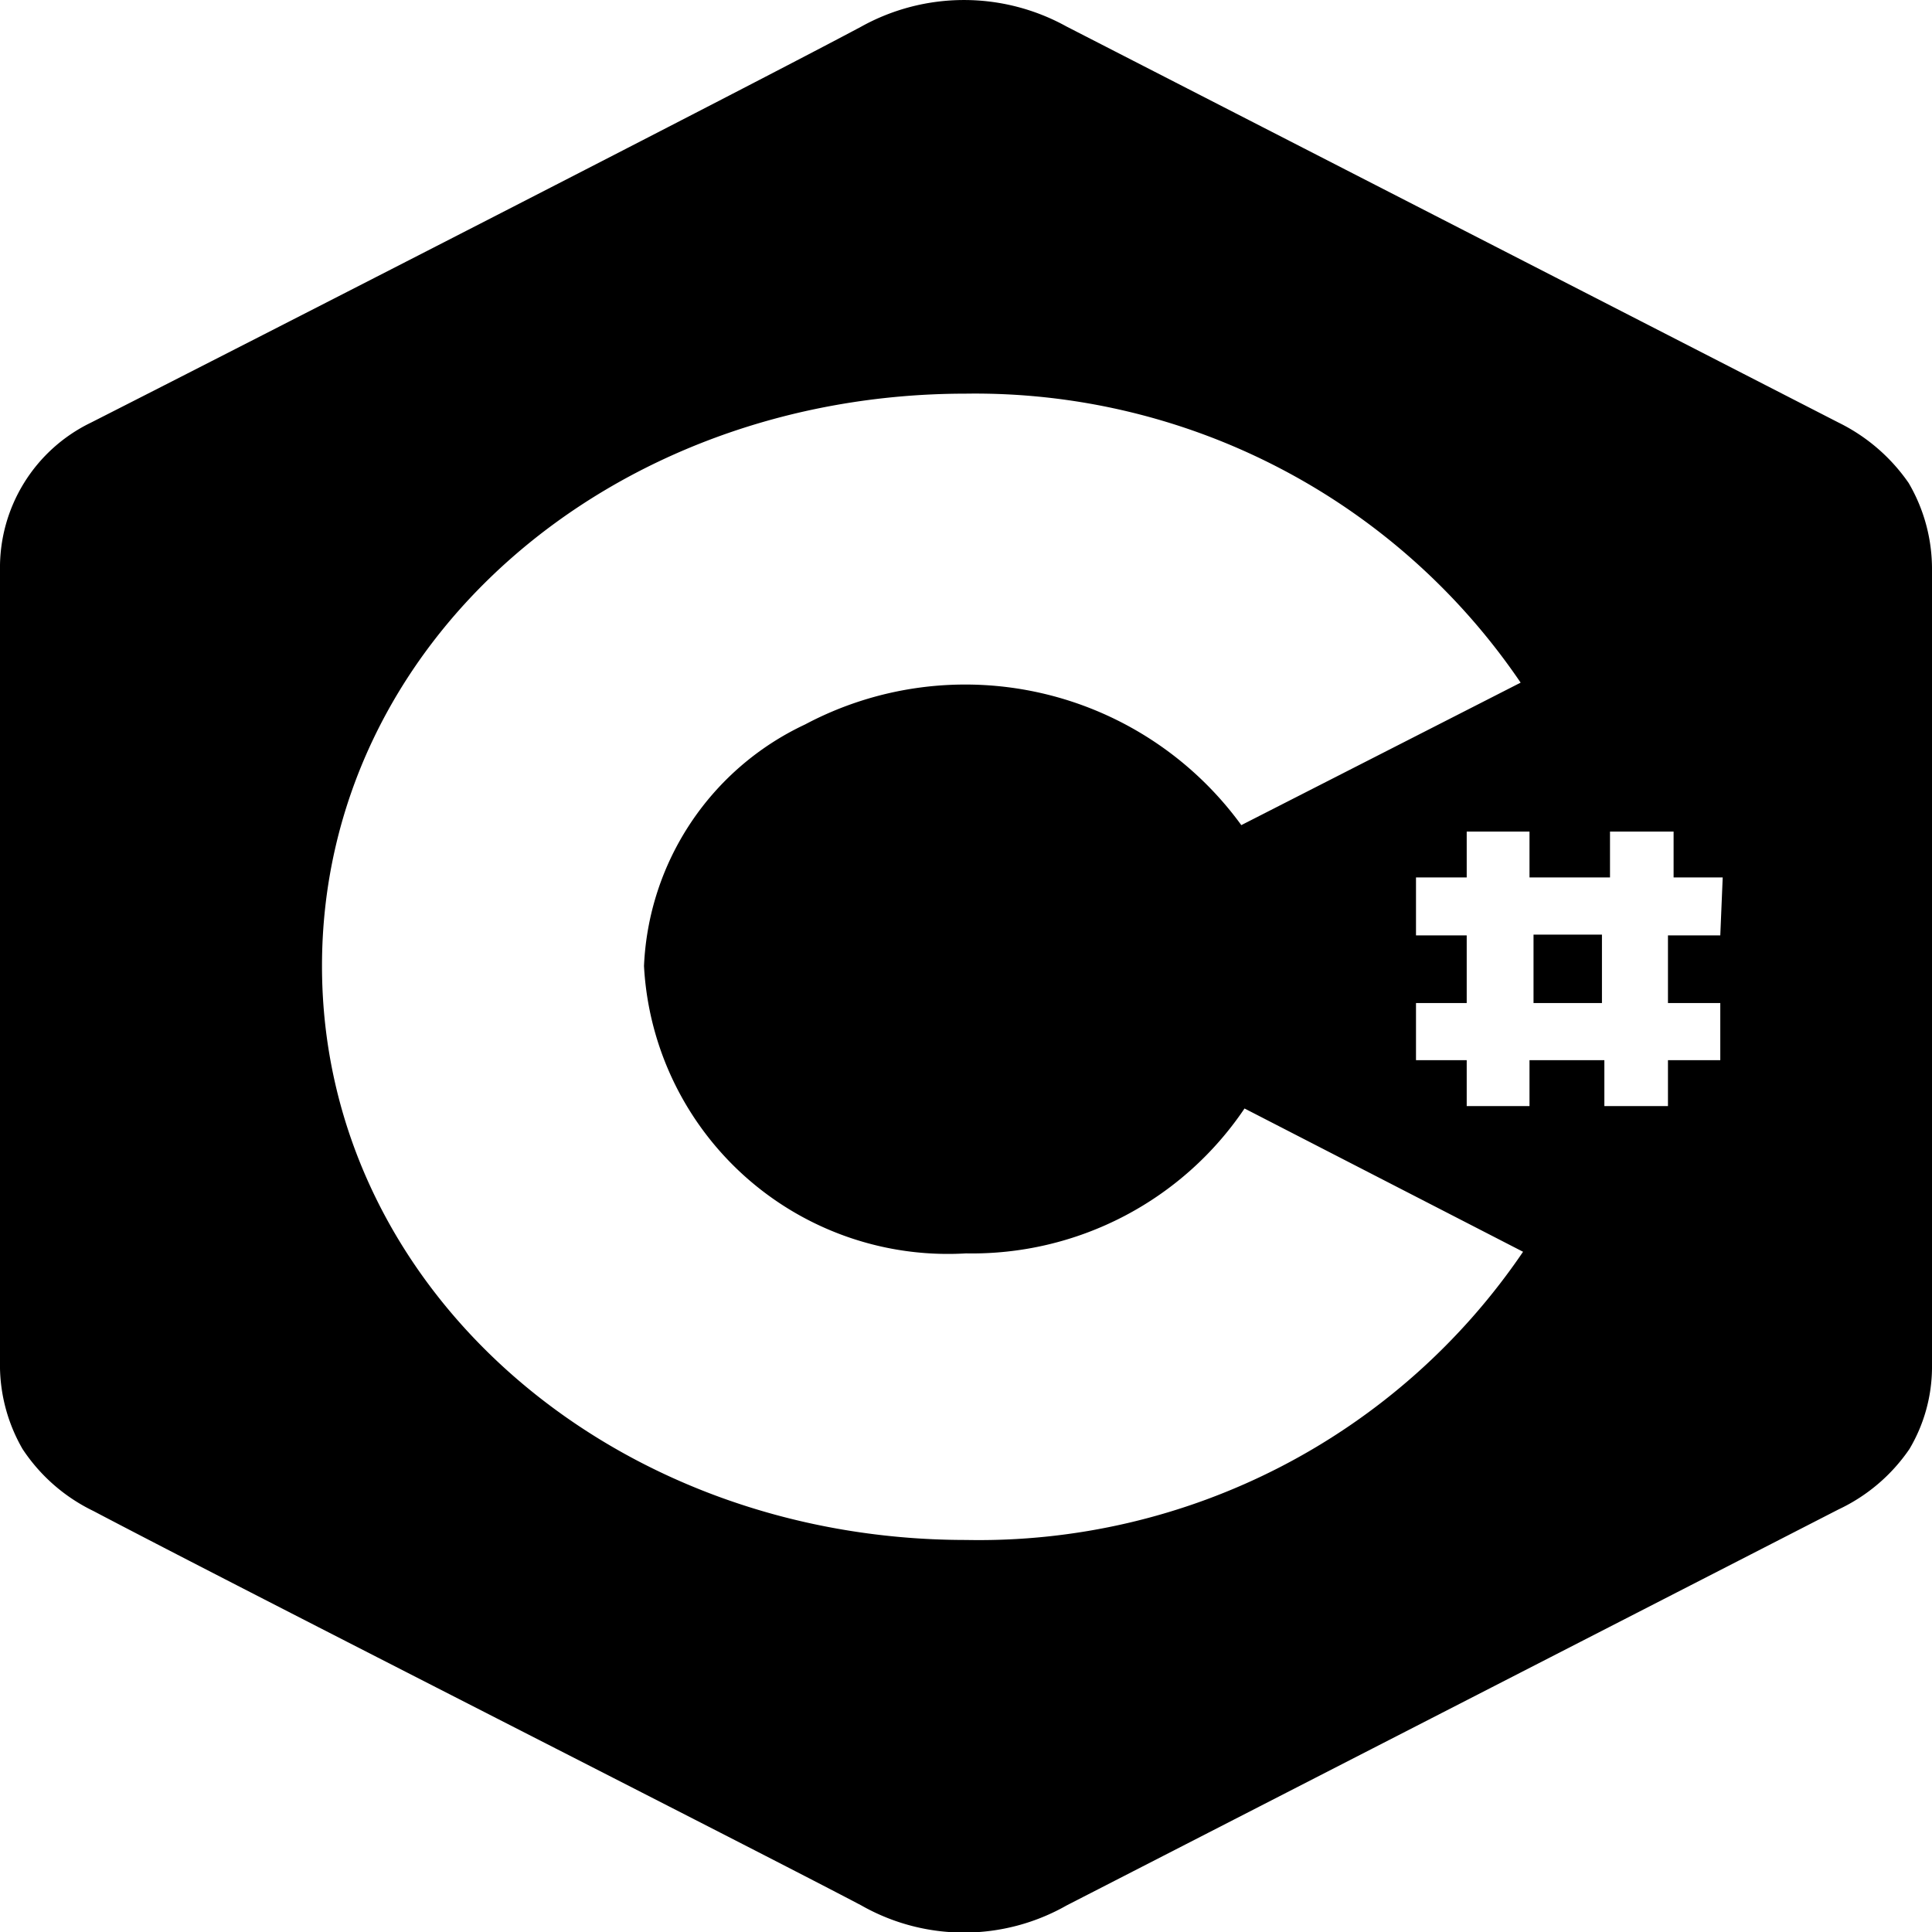 <svg role="img" viewBox="0 0 24 24" xmlns="http://www.w3.org/2000/svg"><title>C# icon</title><path d="M23.71 6a2.28 2.28 0 00-.87-.75L13.25.33a2.63 2.63 0 00-2.55 0c-1.27.68-7.64 3.94-9.57 4.92A2 2 0 000 7.08V17a2.09 2.09 0 00.28 1 2.2 2.2 0 00.88.77c1.9 1 8.27 4.23 9.54 4.9a2.58 2.58 0 002.55 0l9.59-4.92a2.2 2.2 0 00.88-.75 2 2 0 00.28-1V7.08A2.11 2.11 0 0023.71 6zM12 19.13C7.59 19.13 4 16 4 12s3.57-7.11 8-7.11a8.19 8.19 0 016.89 3.59l-3.47 1.77A4.24 4.24 0 0010 9a3.48 3.48 0 00-2 3 3.78 3.78 0 004 3.57 4.08 4.08 0 003.46-1.8l3.46 1.78A8.17 8.17 0 0112 19.13zm9.37-7.51h-.65v.84h.65v.71h-.65v.57h-.79v-.57H19v.57h-.78v-.57h-.63v-.71h.63v-.84h-.63v-.72h.63v-.57H19v.57h1v-.57h.79v.57h.61z M19.05 11.61h.85v.85h-.85z"/></svg>